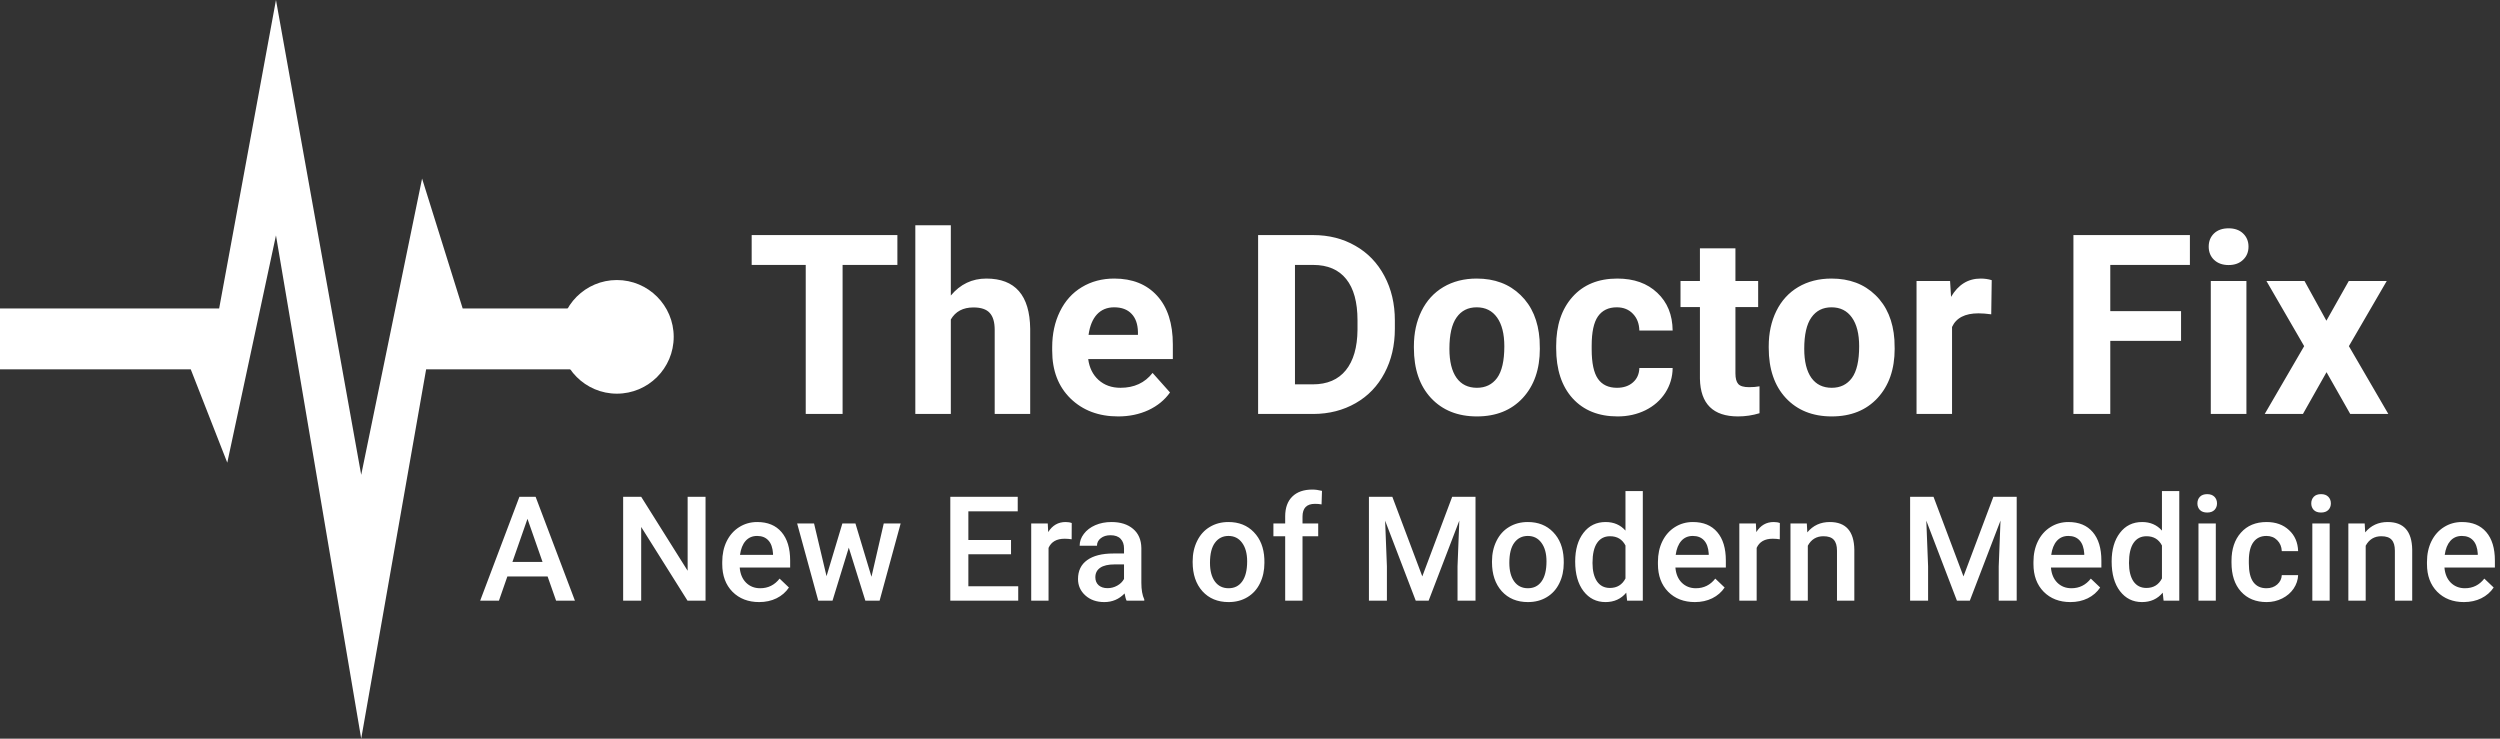 <svg width="308" height="91" viewBox="0 0 308 91" fill="none" xmlns="http://www.w3.org/2000/svg">
<rect x="0" y="0" width="308" height="91" fill="#333333" stroke="none"/>
<path d="M110.558 32.639H103.807V51H99.266V32.639H92.606V28.961H110.558V32.639ZM117.142 36.408C118.303 35.016 119.761 34.319 121.517 34.319C125.069 34.319 126.87 36.383 126.92 40.51V51H122.546V40.631C122.546 39.693 122.344 39.002 121.94 38.558C121.537 38.103 120.866 37.877 119.927 37.877C118.646 37.877 117.717 38.371 117.142 39.36V51H112.768V27.75H117.142V36.408ZM137.758 51.303C135.357 51.303 133.399 50.566 131.885 49.093C130.382 47.62 129.63 45.657 129.63 43.205V42.781C129.63 41.136 129.948 39.668 130.583 38.376C131.219 37.074 132.117 36.075 133.278 35.379C134.448 34.672 135.78 34.319 137.274 34.319C139.514 34.319 141.275 35.026 142.557 36.438C143.848 37.851 144.494 39.854 144.494 42.448V44.234H134.065C134.206 45.303 134.63 46.161 135.336 46.807C136.053 47.453 136.956 47.776 138.046 47.776C139.731 47.776 141.048 47.165 141.997 45.944L144.146 48.351C143.49 49.279 142.602 50.006 141.482 50.531C140.362 51.045 139.121 51.303 137.758 51.303ZM137.259 37.861C136.391 37.861 135.685 38.154 135.14 38.739C134.605 39.325 134.262 40.162 134.11 41.252H140.195V40.904C140.175 39.935 139.913 39.188 139.408 38.664C138.904 38.129 138.187 37.861 137.259 37.861ZM154.999 51V28.961H161.78C163.718 28.961 165.448 29.4 166.972 30.278C168.506 31.146 169.702 32.387 170.56 34.002C171.417 35.606 171.846 37.432 171.846 39.481V40.495C171.846 42.544 171.422 44.365 170.575 45.959C169.737 47.554 168.551 48.79 167.018 49.668C165.484 50.546 163.753 50.99 161.826 51H154.999ZM159.54 32.639V47.352H161.735C163.511 47.352 164.868 46.772 165.807 45.611C166.745 44.451 167.224 42.791 167.245 40.631V39.466C167.245 37.226 166.78 35.53 165.852 34.38C164.924 33.219 163.566 32.639 161.78 32.639H159.54ZM174.192 42.66C174.192 41.035 174.505 39.587 175.131 38.315C175.757 37.044 176.655 36.06 177.825 35.364C179.006 34.667 180.373 34.319 181.927 34.319C184.137 34.319 185.938 34.995 187.331 36.348C188.734 37.7 189.516 39.536 189.677 41.857L189.708 42.977C189.708 45.49 189.006 47.508 187.604 49.032C186.201 50.546 184.319 51.303 181.958 51.303C179.596 51.303 177.709 50.546 176.296 49.032C174.894 47.519 174.192 45.46 174.192 42.856V42.66ZM178.567 42.977C178.567 44.532 178.86 45.722 179.445 46.55C180.03 47.367 180.868 47.776 181.958 47.776C183.017 47.776 183.845 47.372 184.44 46.565C185.035 45.748 185.333 44.446 185.333 42.66C185.333 41.136 185.035 39.955 184.44 39.118C183.845 38.28 183.007 37.861 181.927 37.861C180.858 37.861 180.03 38.28 179.445 39.118C178.86 39.945 178.567 41.232 178.567 42.977ZM199.213 47.776C200.021 47.776 200.677 47.554 201.181 47.11C201.686 46.666 201.948 46.075 201.968 45.339H206.07C206.06 46.449 205.757 47.468 205.162 48.397C204.567 49.315 203.749 50.031 202.71 50.546C201.681 51.05 200.54 51.303 199.289 51.303C196.948 51.303 195.101 50.561 193.749 49.078C192.397 47.584 191.721 45.526 191.721 42.902V42.614C191.721 40.092 192.392 38.078 193.734 36.575C195.076 35.071 196.918 34.319 199.259 34.319C201.307 34.319 202.947 34.905 204.178 36.075C205.419 37.236 206.05 38.785 206.07 40.722H201.968C201.948 39.874 201.686 39.188 201.181 38.664C200.677 38.129 200.011 37.861 199.183 37.861C198.164 37.861 197.392 38.235 196.867 38.981C196.353 39.718 196.095 40.919 196.095 42.584V43.038C196.095 44.723 196.353 45.934 196.867 46.671C197.382 47.408 198.164 47.776 199.213 47.776ZM213.805 30.596V34.622H216.605V37.831H213.805V46.005C213.805 46.61 213.921 47.044 214.153 47.307C214.385 47.569 214.829 47.7 215.485 47.7C215.97 47.7 216.399 47.665 216.772 47.594V50.909C215.914 51.172 215.031 51.303 214.123 51.303C211.055 51.303 209.491 49.754 209.431 46.656V37.831H207.039V34.622H209.431V30.596H213.805ZM217.907 42.66C217.907 41.035 218.22 39.587 218.846 38.315C219.471 37.044 220.369 36.06 221.54 35.364C222.721 34.667 224.088 34.319 225.642 34.319C227.852 34.319 229.653 34.995 231.046 36.348C232.449 37.7 233.231 39.536 233.392 41.857L233.422 42.977C233.422 45.49 232.721 47.508 231.318 49.032C229.916 50.546 228.034 51.303 225.672 51.303C223.311 51.303 221.424 50.546 220.011 49.032C218.609 47.519 217.907 45.46 217.907 42.856V42.66ZM222.282 42.977C222.282 44.532 222.574 45.722 223.16 46.55C223.745 47.367 224.583 47.776 225.672 47.776C226.732 47.776 227.559 47.372 228.155 46.565C228.75 45.748 229.048 44.446 229.048 42.66C229.048 41.136 228.75 39.955 228.155 39.118C227.559 38.28 226.722 37.861 225.642 37.861C224.572 37.861 223.745 38.28 223.16 39.118C222.574 39.945 222.282 41.232 222.282 42.977ZM245.32 38.724C244.724 38.643 244.2 38.603 243.746 38.603C242.091 38.603 241.006 39.163 240.491 40.283V51H236.117V34.622H240.249L240.37 36.575C241.248 35.071 242.464 34.319 244.018 34.319C244.502 34.319 244.957 34.385 245.38 34.516L245.32 38.724ZM268.706 41.994H259.987V51H255.446V28.961H269.796V32.639H259.987V38.331H268.706V41.994ZM276.759 51H272.369V34.622H276.759V51ZM272.112 30.384C272.112 29.728 272.329 29.188 272.763 28.764C273.207 28.34 273.807 28.128 274.564 28.128C275.311 28.128 275.906 28.34 276.35 28.764C276.794 29.188 277.016 29.728 277.016 30.384C277.016 31.05 276.789 31.595 276.335 32.019C275.891 32.442 275.301 32.654 274.564 32.654C273.827 32.654 273.232 32.442 272.778 32.019C272.334 31.595 272.112 31.05 272.112 30.384ZM286.613 39.511L289.368 34.622H294.045L289.383 42.645L294.242 51H289.549L286.628 45.853L283.722 51H279.014L283.873 42.645L279.226 34.622H283.918L286.613 39.511Z" fill="white"/>
<path d="M67.464 71.02H62.507L61.47 74H59.158L63.992 61.203H65.987L70.83 74H68.51L67.464 71.02ZM63.131 69.228H66.84L64.985 63.919L63.131 69.228ZM86.923 74H84.699L78.995 64.921V74H76.772V61.203H78.995L84.717 70.317V61.203H86.923V74ZM93.532 74.176C92.179 74.176 91.08 73.751 90.236 72.901C89.398 72.046 88.98 70.909 88.98 69.491V69.228C88.98 68.278 89.161 67.432 89.524 66.688C89.894 65.938 90.409 65.355 91.071 64.939C91.733 64.522 92.472 64.314 93.286 64.314C94.581 64.314 95.58 64.728 96.283 65.554C96.992 66.38 97.347 67.549 97.347 69.061V69.922H91.133C91.197 70.707 91.458 71.328 91.915 71.785C92.378 72.242 92.958 72.471 93.655 72.471C94.634 72.471 95.431 72.075 96.046 71.284L97.197 72.383C96.816 72.951 96.307 73.394 95.668 73.71C95.035 74.02 94.323 74.176 93.532 74.176ZM93.277 66.028C92.691 66.028 92.217 66.233 91.853 66.644C91.496 67.054 91.268 67.625 91.168 68.357H95.237V68.199C95.19 67.484 95 66.945 94.666 66.582C94.332 66.213 93.869 66.028 93.277 66.028ZM107.366 71.056L108.878 64.49H110.961L108.368 74H106.61L104.571 67.47L102.567 74H100.81L98.208 64.49H100.291L101.829 70.985L103.78 64.49H105.389L107.366 71.056ZM124.558 68.287H119.302V72.225H125.445V74H117.078V61.203H125.384V62.996H119.302V66.529H124.558V68.287ZM132.028 66.441C131.747 66.394 131.457 66.371 131.158 66.371C130.18 66.371 129.521 66.746 129.181 67.496V74H127.045V64.49H129.084L129.137 65.554C129.652 64.728 130.367 64.314 131.281 64.314C131.586 64.314 131.838 64.356 132.037 64.438L132.028 66.441ZM138.796 74C138.702 73.818 138.62 73.522 138.55 73.112C137.87 73.821 137.038 74.176 136.054 74.176C135.099 74.176 134.319 73.903 133.716 73.358C133.112 72.814 132.811 72.14 132.811 71.337C132.811 70.323 133.186 69.547 133.936 69.008C134.691 68.463 135.77 68.19 137.17 68.19H138.479V67.566C138.479 67.074 138.342 66.682 138.066 66.389C137.791 66.09 137.372 65.94 136.81 65.94C136.323 65.94 135.925 66.064 135.614 66.31C135.304 66.55 135.148 66.857 135.148 67.232H133.013C133.013 66.711 133.186 66.225 133.531 65.773C133.877 65.316 134.346 64.959 134.938 64.701C135.535 64.443 136.2 64.314 136.933 64.314C138.046 64.314 138.934 64.596 139.596 65.158C140.258 65.715 140.598 66.5 140.615 67.514V71.803C140.615 72.658 140.735 73.341 140.976 73.851V74H138.796ZM136.449 72.462C136.871 72.462 137.267 72.359 137.636 72.154C138.011 71.949 138.292 71.674 138.479 71.328V69.535H137.328C136.537 69.535 135.942 69.673 135.544 69.948C135.146 70.224 134.946 70.613 134.946 71.117C134.946 71.527 135.081 71.856 135.351 72.102C135.626 72.342 135.992 72.462 136.449 72.462ZM146.935 69.157C146.935 68.226 147.119 67.388 147.488 66.644C147.857 65.894 148.376 65.319 149.044 64.921C149.712 64.517 150.479 64.314 151.347 64.314C152.63 64.314 153.67 64.728 154.467 65.554C155.27 66.38 155.703 67.476 155.768 68.841L155.776 69.342C155.776 70.279 155.595 71.117 155.231 71.856C154.874 72.594 154.358 73.165 153.685 73.569C153.017 73.974 152.243 74.176 151.364 74.176C150.022 74.176 148.947 73.731 148.139 72.84C147.336 71.943 146.935 70.751 146.935 69.263V69.157ZM149.07 69.342C149.07 70.32 149.272 71.088 149.677 71.644C150.081 72.195 150.644 72.471 151.364 72.471C152.085 72.471 152.645 72.189 153.043 71.627C153.447 71.064 153.649 70.241 153.649 69.157C153.649 68.196 153.441 67.435 153.025 66.872C152.615 66.31 152.056 66.028 151.347 66.028C150.649 66.028 150.096 66.307 149.686 66.863C149.275 67.414 149.07 68.24 149.07 69.342ZM158.334 74V66.072H156.884V64.49H158.334V63.62C158.334 62.565 158.627 61.751 159.213 61.177C159.799 60.602 160.619 60.315 161.674 60.315C162.049 60.315 162.447 60.368 162.869 60.474L162.816 62.144C162.582 62.097 162.31 62.073 161.999 62.073C160.979 62.073 160.47 62.598 160.47 63.647V64.49H162.403V66.072H160.47V74H158.334ZM171.535 61.203L175.227 71.012L178.909 61.203H181.783V74H179.568V69.781L179.788 64.139L176.009 74H174.418L170.647 64.147L170.867 69.781V74H168.652V61.203H171.535ZM183.813 69.157C183.813 68.226 183.998 67.388 184.367 66.644C184.736 65.894 185.255 65.319 185.923 64.921C186.591 64.517 187.358 64.314 188.226 64.314C189.509 64.314 190.549 64.728 191.346 65.554C192.148 66.38 192.582 67.476 192.646 68.841L192.655 69.342C192.655 70.279 192.474 71.117 192.11 71.856C191.753 72.594 191.237 73.165 190.563 73.569C189.896 73.974 189.122 74.176 188.243 74.176C186.901 74.176 185.826 73.731 185.018 72.84C184.215 71.943 183.813 70.751 183.813 69.263V69.157ZM185.949 69.342C185.949 70.32 186.151 71.088 186.556 71.644C186.96 72.195 187.522 72.471 188.243 72.471C188.964 72.471 189.523 72.189 189.922 71.627C190.326 71.064 190.528 70.241 190.528 69.157C190.528 68.196 190.32 67.435 189.904 66.872C189.494 66.31 188.935 66.028 188.226 66.028C187.528 66.028 186.975 66.307 186.564 66.863C186.154 67.414 185.949 68.24 185.949 69.342ZM194.062 69.175C194.062 67.71 194.401 66.535 195.081 65.65C195.761 64.76 196.672 64.314 197.814 64.314C198.822 64.314 199.637 64.666 200.258 65.369V60.5H202.394V74H200.46L200.354 73.016C199.716 73.789 198.863 74.176 197.797 74.176C196.684 74.176 195.781 73.728 195.09 72.831C194.404 71.935 194.062 70.716 194.062 69.175ZM196.197 69.359C196.197 70.326 196.382 71.082 196.751 71.627C197.126 72.166 197.656 72.436 198.342 72.436C199.215 72.436 199.854 72.046 200.258 71.267V67.206C199.865 66.444 199.232 66.064 198.359 66.064C197.668 66.064 197.135 66.339 196.76 66.89C196.385 67.435 196.197 68.258 196.197 69.359ZM208.81 74.176C207.456 74.176 206.357 73.751 205.514 72.901C204.676 72.046 204.257 70.909 204.257 69.491V69.228C204.257 68.278 204.438 67.432 204.802 66.688C205.171 65.938 205.687 65.355 206.349 64.939C207.011 64.522 207.749 64.314 208.563 64.314C209.858 64.314 210.857 64.728 211.561 65.554C212.27 66.38 212.624 67.549 212.624 69.061V69.922H206.41C206.475 70.707 206.735 71.328 207.192 71.785C207.655 72.242 208.235 72.471 208.933 72.471C209.911 72.471 210.708 72.075 211.323 71.284L212.475 72.383C212.094 72.951 211.584 73.394 210.945 73.71C210.312 74.02 209.601 74.176 208.81 74.176ZM208.555 66.028C207.969 66.028 207.494 66.233 207.131 66.644C206.773 67.054 206.545 67.625 206.445 68.357H210.515V68.199C210.468 67.484 210.277 66.945 209.943 66.582C209.609 66.213 209.146 66.028 208.555 66.028ZM219.269 66.441C218.987 66.394 218.697 66.371 218.398 66.371C217.42 66.371 216.761 66.746 216.421 67.496V74H214.285V64.49H216.324L216.377 65.554C216.893 64.728 217.607 64.314 218.521 64.314C218.826 64.314 219.078 64.356 219.277 64.438L219.269 66.441ZM222.6 64.49L222.661 65.589C223.364 64.739 224.287 64.314 225.43 64.314C227.41 64.314 228.418 65.448 228.453 67.716V74H226.317V67.839C226.317 67.235 226.186 66.79 225.922 66.503C225.664 66.21 225.239 66.064 224.647 66.064C223.786 66.064 223.145 66.453 222.723 67.232V74H220.587V64.49H222.6ZM238.209 61.203L241.9 71.012L245.583 61.203H248.457V74H246.242V69.781L246.462 64.139L242.683 74H241.092L237.321 64.147L237.541 69.781V74H235.326V61.203H238.209ZM255.075 74.176C253.722 74.176 252.623 73.751 251.779 72.901C250.941 72.046 250.522 70.909 250.522 69.491V69.228C250.522 68.278 250.704 67.432 251.067 66.688C251.437 65.938 251.952 65.355 252.614 64.939C253.276 64.522 254.015 64.314 254.829 64.314C256.124 64.314 257.123 64.728 257.826 65.554C258.535 66.38 258.89 67.549 258.89 69.061V69.922H252.676C252.74 70.707 253.001 71.328 253.458 71.785C253.921 72.242 254.501 72.471 255.198 72.471C256.177 72.471 256.974 72.075 257.589 71.284L258.74 72.383C258.359 72.951 257.85 73.394 257.211 73.71C256.578 74.02 255.866 74.176 255.075 74.176ZM254.82 66.028C254.234 66.028 253.76 66.233 253.396 66.644C253.039 67.054 252.811 67.625 252.711 68.357H256.78V68.199C256.733 67.484 256.543 66.945 256.209 66.582C255.875 66.213 255.412 66.028 254.82 66.028ZM260.155 69.175C260.155 67.71 260.495 66.535 261.175 65.65C261.854 64.76 262.766 64.314 263.908 64.314C264.916 64.314 265.73 64.666 266.352 65.369V60.5H268.487V74H266.554L266.448 73.016C265.81 73.789 264.957 74.176 263.891 74.176C262.777 74.176 261.875 73.728 261.184 72.831C260.498 71.935 260.155 70.716 260.155 69.175ZM262.291 69.359C262.291 70.326 262.476 71.082 262.845 71.627C263.22 72.166 263.75 72.436 264.436 72.436C265.309 72.436 265.947 72.046 266.352 71.267V67.206C265.959 66.444 265.326 66.064 264.453 66.064C263.762 66.064 263.229 66.339 262.854 66.89C262.479 67.435 262.291 68.258 262.291 69.359ZM272.987 74H270.852V64.49H272.987V74ZM270.72 62.02C270.72 61.692 270.822 61.42 271.027 61.203C271.238 60.986 271.537 60.878 271.924 60.878C272.311 60.878 272.609 60.986 272.82 61.203C273.031 61.42 273.137 61.692 273.137 62.02C273.137 62.343 273.031 62.612 272.82 62.829C272.609 63.04 272.311 63.145 271.924 63.145C271.537 63.145 271.238 63.04 271.027 62.829C270.822 62.612 270.72 62.343 270.72 62.02ZM279.228 72.471C279.761 72.471 280.203 72.315 280.555 72.005C280.906 71.694 281.094 71.311 281.117 70.853H283.13C283.106 71.445 282.922 71.999 282.576 72.515C282.23 73.024 281.762 73.429 281.17 73.728C280.578 74.026 279.939 74.176 279.254 74.176C277.924 74.176 276.869 73.745 276.09 72.884C275.311 72.022 274.921 70.833 274.921 69.315V69.096C274.921 67.648 275.308 66.491 276.081 65.624C276.854 64.751 277.909 64.314 279.245 64.314C280.376 64.314 281.296 64.645 282.005 65.308C282.72 65.964 283.095 66.828 283.13 67.9H281.117C281.094 67.356 280.906 66.907 280.555 66.556C280.209 66.204 279.767 66.028 279.228 66.028C278.536 66.028 278.003 66.28 277.628 66.784C277.253 67.282 277.062 68.041 277.057 69.061V69.403C277.057 70.435 277.241 71.205 277.61 71.715C277.985 72.219 278.524 72.471 279.228 72.471ZM287.015 74H284.879V64.49H287.015V74ZM284.747 62.02C284.747 61.692 284.85 61.42 285.055 61.203C285.266 60.986 285.564 60.878 285.951 60.878C286.338 60.878 286.637 60.986 286.848 61.203C287.059 61.42 287.164 61.692 287.164 62.02C287.164 62.343 287.059 62.612 286.848 62.829C286.637 63.04 286.338 63.145 285.951 63.145C285.564 63.145 285.266 63.04 285.055 62.829C284.85 62.612 284.747 62.343 284.747 62.02ZM291.33 64.49L291.392 65.589C292.095 64.739 293.018 64.314 294.16 64.314C296.141 64.314 297.148 65.448 297.184 67.716V74H295.048V67.839C295.048 67.235 294.916 66.79 294.652 66.503C294.395 66.21 293.97 66.064 293.378 66.064C292.517 66.064 291.875 66.453 291.453 67.232V74H289.317V64.49H291.33ZM303.556 74.176C302.202 74.176 301.104 73.751 300.26 72.901C299.422 72.046 299.003 70.909 299.003 69.491V69.228C299.003 68.278 299.185 67.432 299.548 66.688C299.917 65.938 300.433 65.355 301.095 64.939C301.757 64.522 302.495 64.314 303.31 64.314C304.604 64.314 305.604 64.728 306.307 65.554C307.016 66.38 307.37 67.549 307.37 69.061V69.922H301.156C301.221 70.707 301.481 71.328 301.938 71.785C302.401 72.242 302.981 72.471 303.679 72.471C304.657 72.471 305.454 72.075 306.069 71.284L307.221 72.383C306.84 72.951 306.33 73.394 305.691 73.71C305.059 74.02 304.347 74.176 303.556 74.176ZM303.301 66.028C302.715 66.028 302.24 66.233 301.877 66.644C301.52 67.054 301.291 67.625 301.191 68.357H305.261V68.199C305.214 67.484 305.023 66.945 304.689 66.582C304.355 66.213 303.893 66.028 303.301 66.028Z" fill="white"/>
<path d="M0 38V45.5H23.5L28 57L34 29L44.5 91L52.5 45.5H75.5V38H57L52 22L44.5 58.5L34 0L27 38H0Z" fill="white"/>
<circle cx="76" cy="41.5" r="7" fill="white"/>
</svg>
